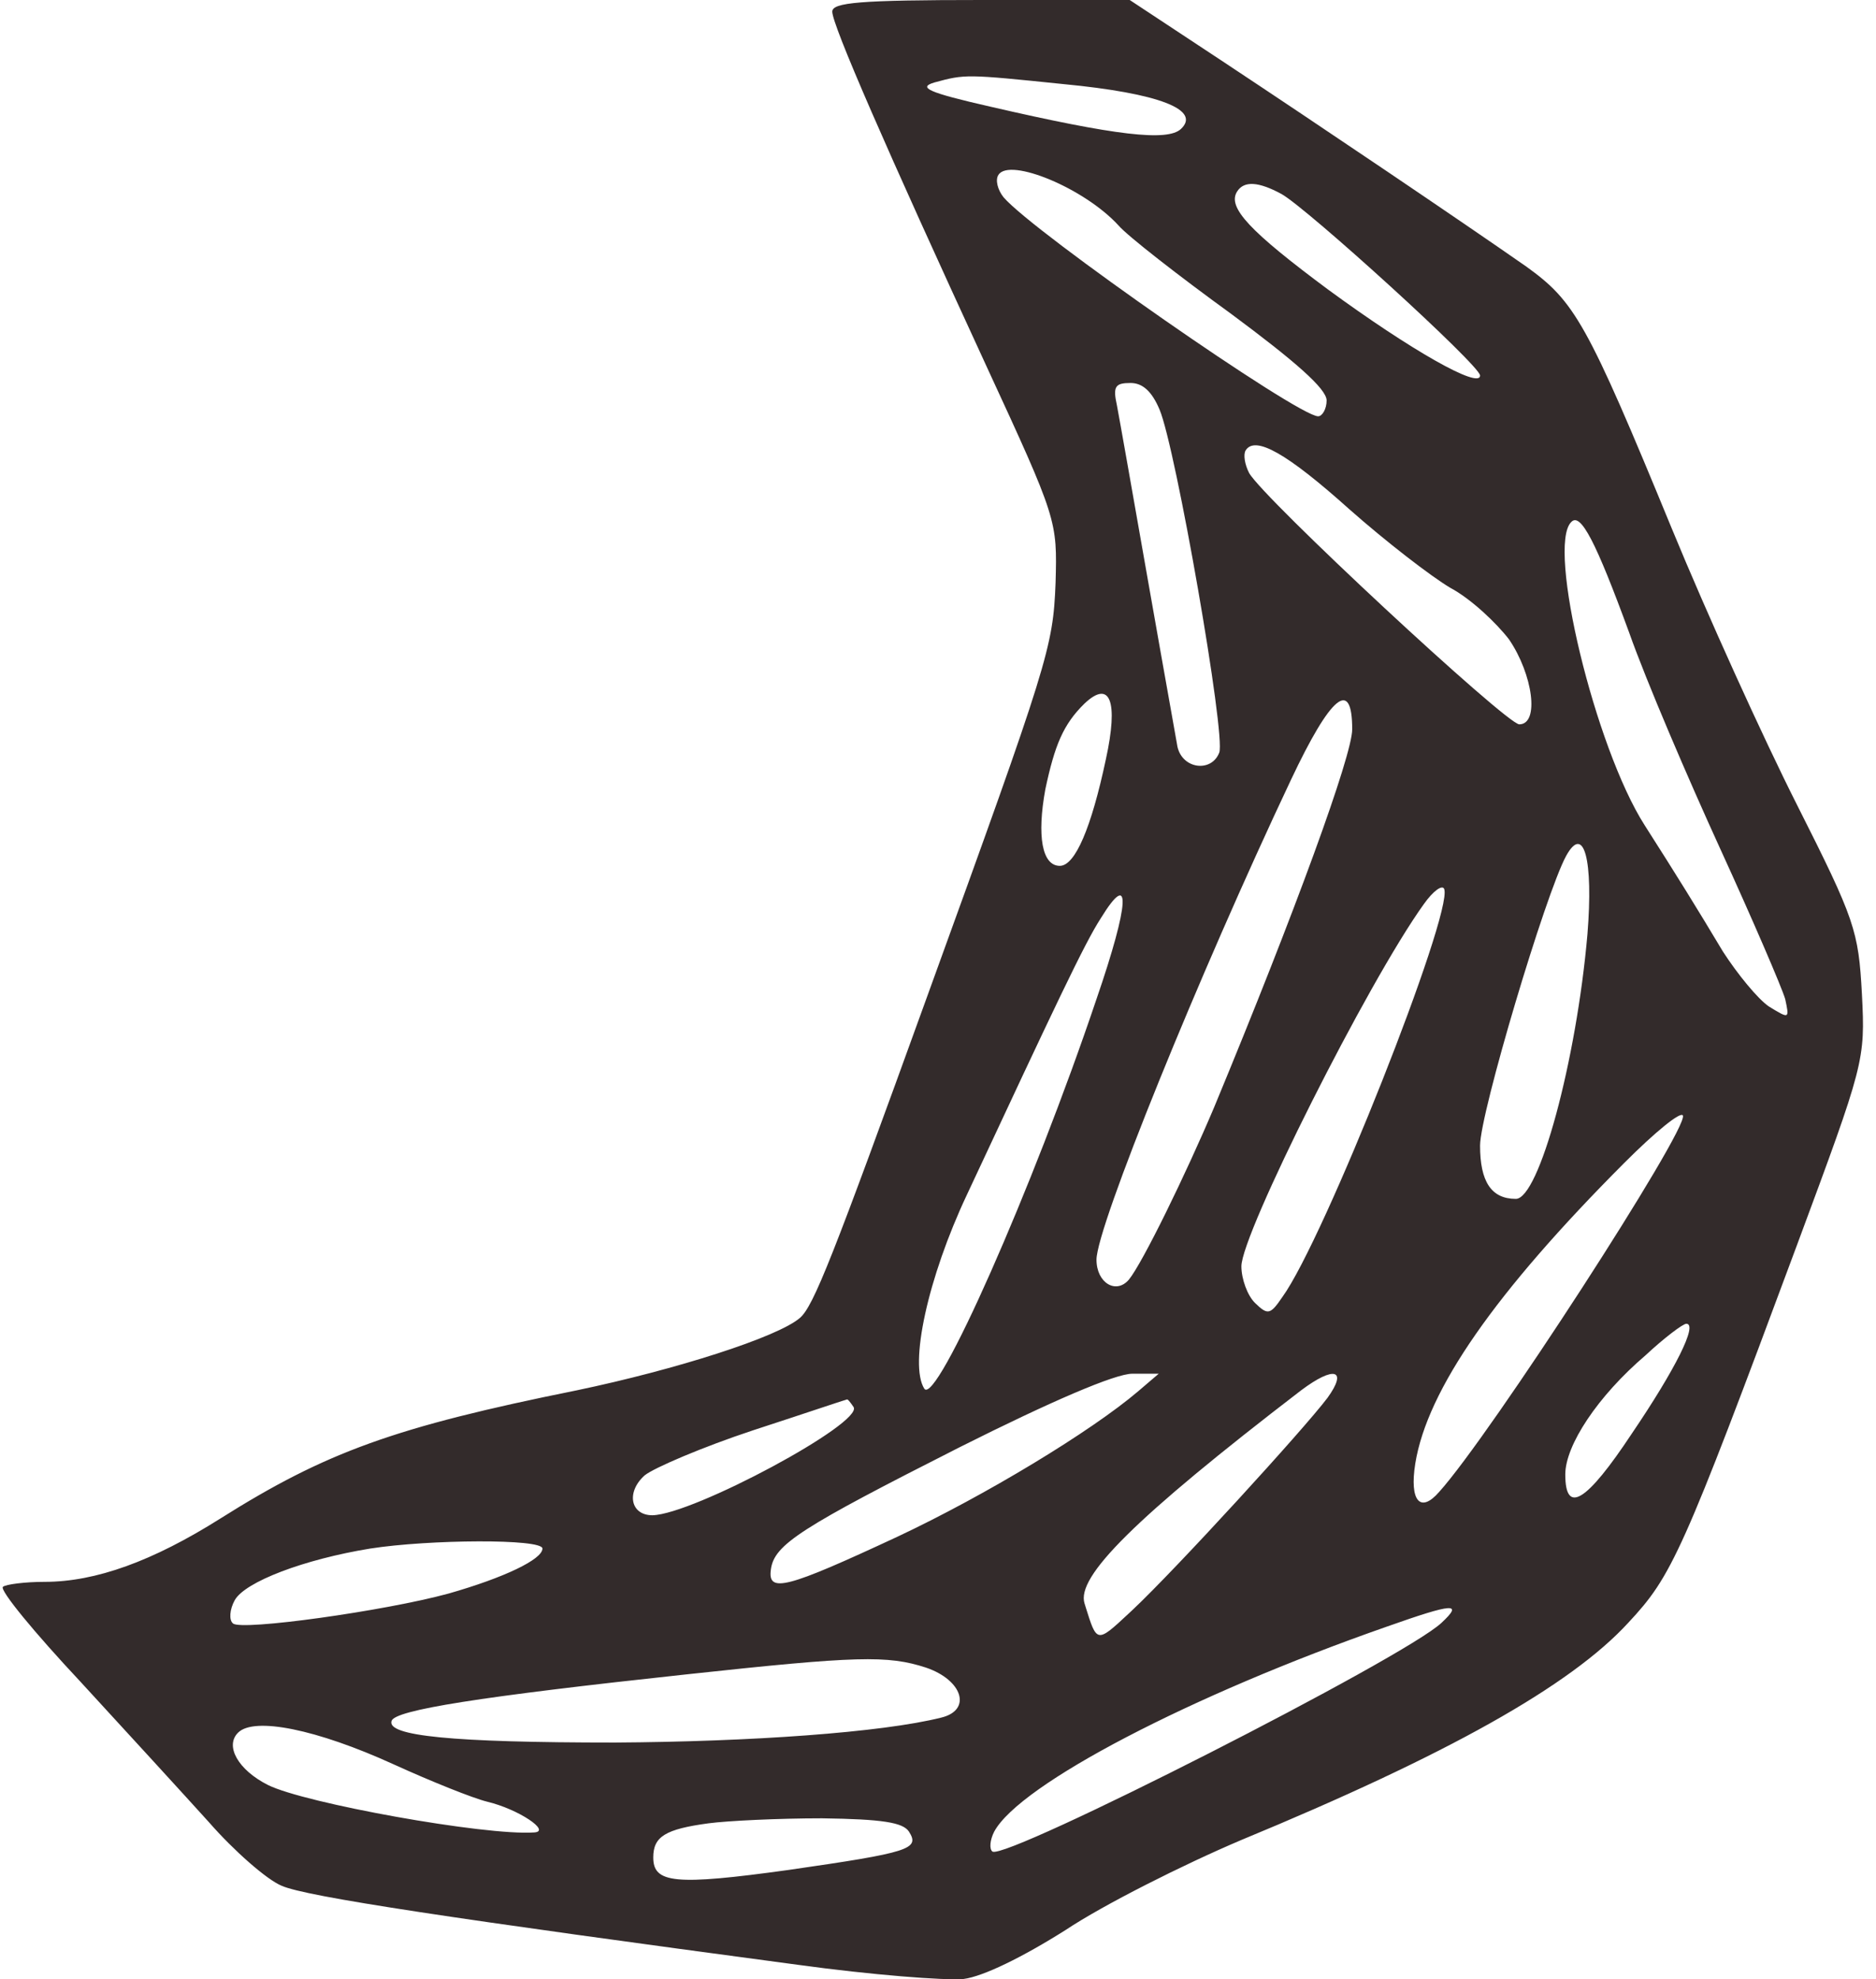 <svg width="91" height="96" viewBox="0 0 91 96" fill="none" xmlns="http://www.w3.org/2000/svg">
<path fill-rule="evenodd" clip-rule="evenodd" d="M74.026 12.922C70.843 10.701 64.145 6.178 59.266 2.948L54.8 0H47.606C41.694 0 40.371 0.121 40.371 0.565C40.371 1.211 42.975 7.188 47.854 17.768C51.286 25.198 51.286 25.238 51.203 28.267C51.079 31.417 50.873 32.063 45.002 48.256C40.371 61.056 39.461 63.358 38.8 63.924C37.725 64.852 32.804 66.427 27.967 67.437C19.16 69.213 15.811 70.425 10.684 73.656C7.418 75.715 4.648 76.724 2.167 76.724C1.216 76.724 0.265 76.846 0.141 76.967C-0.024 77.128 1.671 79.188 3.904 81.57C6.095 83.953 8.906 87.022 10.147 88.395C11.346 89.768 12.958 91.181 13.661 91.464C14.819 91.989 22.096 93.079 38.717 95.3C42.231 95.784 45.828 96.067 46.738 95.986C47.689 95.865 49.591 94.936 51.7 93.604C53.519 92.392 57.364 90.454 60.217 89.243C70.181 85.124 76.176 81.772 78.988 78.703C81.097 76.442 81.593 75.392 87.174 60.37C90.441 51.567 90.482 51.446 90.317 48.215C90.151 45.146 89.986 44.621 87.174 39.049C85.521 35.778 82.792 29.761 81.097 25.642C76.962 15.587 76.383 14.618 74.026 12.922ZM48.02 5.169C45.001 4.482 44.505 4.24 45.332 3.998C46.821 3.594 46.862 3.594 51.575 4.078C56.248 4.523 58.273 5.33 57.281 6.259C56.62 6.865 54.139 6.582 48.02 5.169ZM48.433 8.48C48.268 8.722 48.392 9.207 48.681 9.57C50.128 11.266 62.946 20.191 63.938 20.191C64.145 20.191 64.351 19.827 64.351 19.423C64.351 18.858 62.822 17.525 59.721 15.224C57.157 13.366 54.676 11.428 54.263 10.943C52.609 9.126 48.971 7.632 48.433 8.48ZM64.434 14.053C60.63 11.226 59.514 10.055 60.01 9.288C60.341 8.763 61.044 8.803 62.16 9.409C63.4 10.095 71.794 17.727 71.794 18.212C71.794 18.898 68.403 16.96 64.434 14.053ZM54.18 19.666C54.304 20.312 54.966 24.067 55.669 28.065C56.106 30.552 56.527 32.915 56.803 34.461L56.804 34.466C56.971 35.403 57.085 36.039 57.116 36.222C57.364 37.312 58.77 37.474 59.142 36.505C59.472 35.697 57.033 21.725 56.248 19.868C55.875 18.979 55.421 18.576 54.842 18.576C54.098 18.576 53.974 18.737 54.18 19.666ZM60.589 22.937C60.382 22.533 60.3 22.048 60.423 21.846C60.878 21.119 62.408 21.967 65.468 24.713C67.204 26.248 69.396 27.944 70.347 28.509C71.339 29.034 72.579 30.205 73.199 31.013C74.357 32.709 74.688 35.132 73.696 35.132C73.075 35.132 61.25 24.148 60.589 22.937ZM76.218 25.319C75.019 26.49 77.375 36.262 79.773 40.018C81.345 42.481 82.296 44.016 83.577 46.156C84.28 47.246 85.272 48.458 85.81 48.821C86.328 49.137 86.575 49.288 86.664 49.223C86.746 49.163 86.694 48.921 86.596 48.458C86.43 47.892 85.024 44.621 83.453 41.189C81.882 37.757 79.856 33.032 79.029 30.69C77.417 26.288 76.672 24.834 76.218 25.319ZM50.707 38.281C51.162 36.141 51.575 35.132 52.609 34.122C53.849 32.951 54.263 34.001 53.643 36.828C52.94 40.139 52.154 41.996 51.41 41.996C50.542 41.996 50.294 40.543 50.707 38.281ZM62.615 37.837C58.15 47.286 53.188 59.522 53.188 61.097C53.188 62.227 54.139 62.793 54.759 62.066C55.421 61.258 57.529 56.938 58.894 53.707C62.863 44.137 65.592 36.626 65.592 35.374C65.592 32.87 64.558 33.718 62.615 37.837ZM71.794 55.565C71.794 53.99 74.977 43.329 75.97 41.512C76.838 39.937 77.293 41.714 77.003 45.308C76.466 51.486 74.647 58.149 73.53 58.149C72.331 58.149 71.794 57.301 71.794 55.565ZM69.065 43.854C66.336 47.65 60.217 59.845 60.217 61.42C60.217 62.026 60.506 62.833 60.878 63.197C61.498 63.803 61.623 63.762 62.201 62.914C64.227 60.128 70.471 44.339 70.057 43.127C69.974 42.885 69.52 43.208 69.065 43.854ZM46.903 57.947C51.203 48.74 52.609 45.752 53.395 44.541C54.883 42.118 54.8 43.773 53.188 48.458C50.087 57.664 45.415 68.204 44.836 67.356C44.092 66.185 45.001 61.985 46.903 57.947ZM78.781 56.413C72.538 62.672 69.23 67.396 68.651 70.99C68.362 72.808 68.899 73.413 69.809 72.363C72.29 69.617 81.882 54.797 81.634 54.111C81.551 53.869 80.27 54.919 78.781 56.413ZM75.928 71.515C75.928 70.102 77.499 67.719 79.815 65.741C80.724 64.893 81.634 64.206 81.799 64.206C82.378 64.206 81.262 66.427 79.153 69.537C76.962 72.848 75.928 73.494 75.928 71.515ZM46.573 70.183C38.841 74.1 37.559 74.907 37.394 76.119C37.228 77.29 38.138 77.047 43.513 74.544C47.813 72.525 52.94 69.415 55.214 67.477L56.206 66.629H54.925C54.098 66.629 50.997 67.962 46.573 70.183ZM52.609 77.774C52.196 76.482 55.007 73.656 63.111 67.437C64.724 66.225 65.385 66.427 64.393 67.8C63.235 69.335 57.033 76.119 54.925 78.097L54.773 78.239C53.953 79.004 53.562 79.368 53.299 79.292C53.061 79.223 52.927 78.793 52.671 77.974L52.609 77.774ZM36.526 69.375C34.086 70.183 31.729 71.192 31.275 71.556C30.365 72.363 30.572 73.494 31.647 73.494C33.631 73.454 41.901 69.011 41.404 68.244C41.239 68.002 41.115 67.841 41.074 67.881C41.053 67.881 40.564 68.043 39.78 68.303L39.779 68.303C38.952 68.578 37.799 68.96 36.526 69.375ZM11.387 77.613C11.883 76.725 14.736 75.634 17.961 75.109C20.814 74.665 26.313 74.625 26.313 75.109C26.313 75.634 24.453 76.523 21.765 77.29C18.664 78.138 11.718 79.107 11.304 78.743C11.098 78.582 11.139 78.057 11.387 77.613ZM67.246 78.905C57.777 82.216 49.467 86.537 48.226 88.839C48.02 89.243 47.978 89.687 48.144 89.808C48.847 90.212 68.155 80.399 69.933 78.703C70.967 77.734 70.553 77.734 67.246 78.905ZM18.995 83.468C19.16 82.943 23.212 82.297 33.342 81.207C41.57 80.318 43.058 80.278 44.919 80.884C46.697 81.49 47.151 82.943 45.663 83.307C42.769 84.034 36.401 84.478 29.827 84.518C21.889 84.518 18.747 84.195 18.995 83.468ZM11.553 84.034C10.891 84.68 11.553 85.851 13 86.578C14.777 87.466 23.543 89.041 25.9 88.879C26.768 88.839 25.155 87.749 23.625 87.385C22.964 87.224 20.938 86.416 19.078 85.568C15.356 83.872 12.338 83.266 11.553 84.034ZM31.688 90.091C31.688 89.081 32.267 88.718 34.376 88.435C35.285 88.314 37.766 88.193 39.874 88.193C42.81 88.233 43.802 88.395 44.092 88.839C44.629 89.687 44.133 89.848 38.262 90.696C32.722 91.464 31.688 91.343 31.688 90.091Z" fill="#332B2B"/>
</svg>
